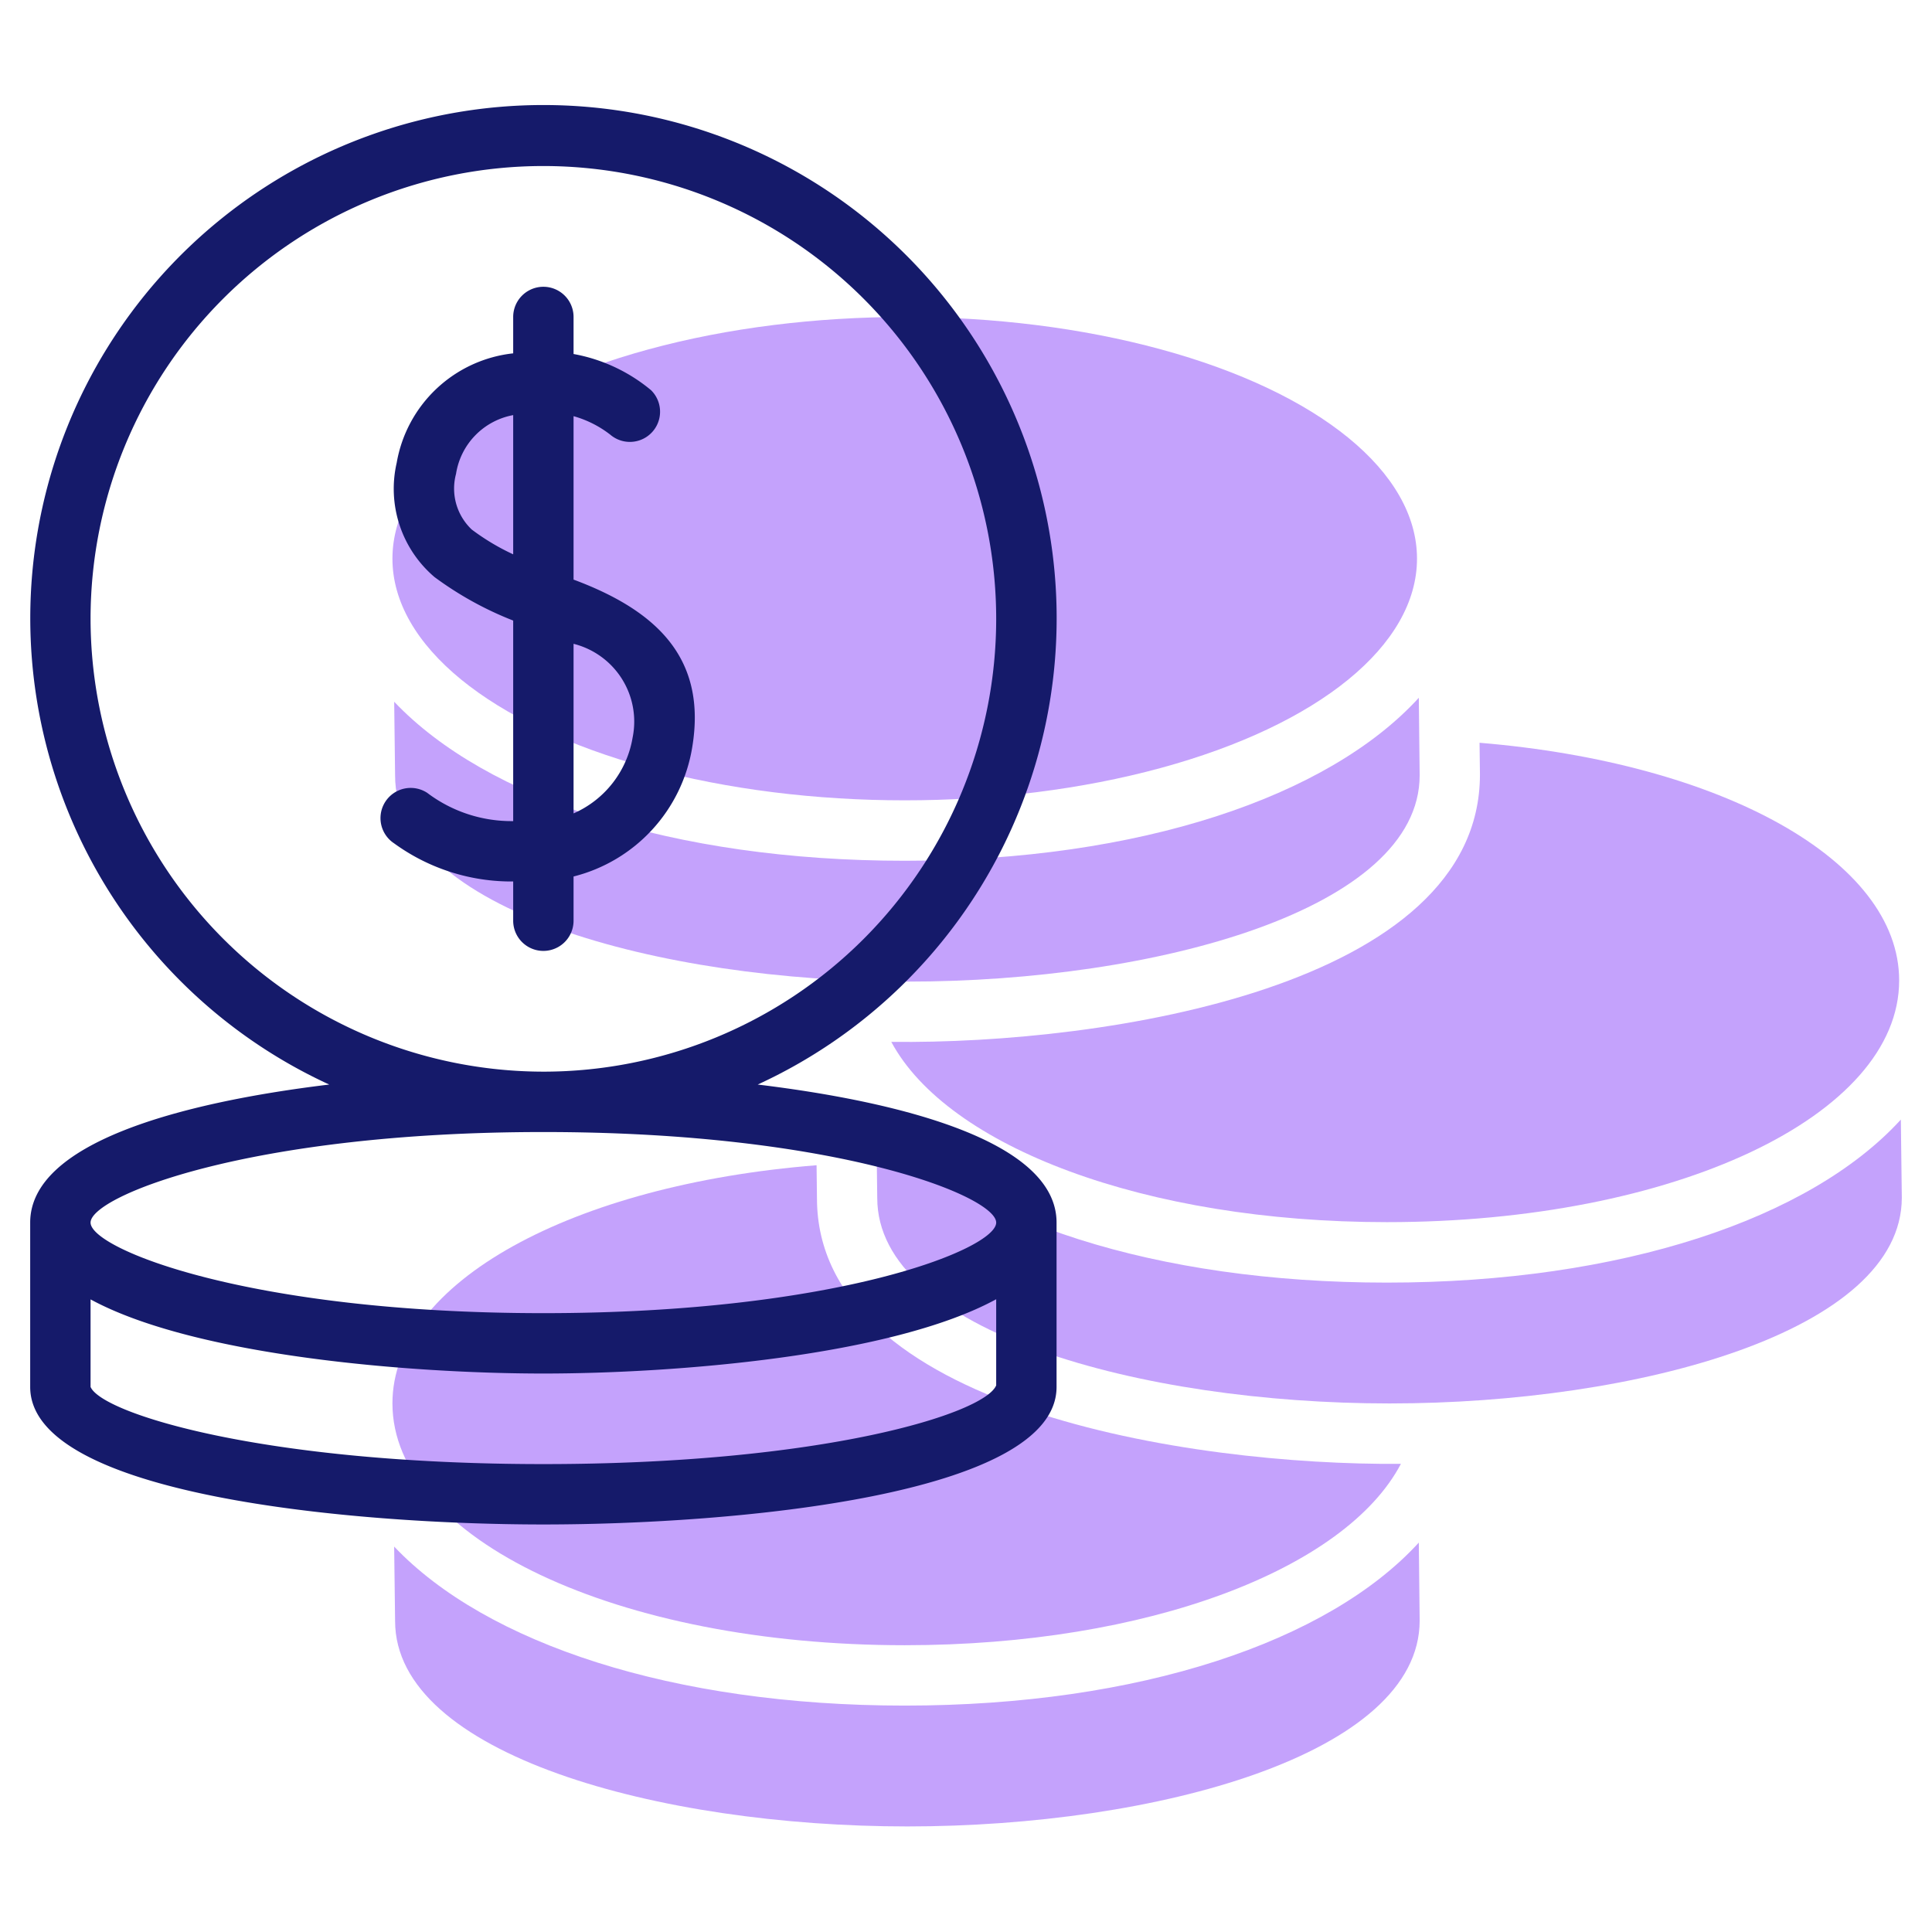 <svg id="Line" height="512" viewBox="0 0 64 64" width="512" xmlns="http://www.w3.org/2000/svg"><g fill="#c4a2fc"><ellipse cx="29.97" cy="18.506" rx="16.97" ry="8.006"/><path d="m29.97 28.514c-7.673 0-13.866-2.056-16.912-5.268l.03 2.45c0 4.43 8.743 6.821 16.97 6.821s16.97-2.391 16.97-6.834l-.028-2.568c-3 3.285-9.254 5.399-17.03 5.399z"/><path d="m29.525 34.513c1.865 3.472 8.4 5.972 16.417 5.972 9.516 0 16.97-3.517 16.97-8.006 0-3.993-5.9-7.21-13.9-7.874l.013 1.054c0 7.01-12.37 8.941-19.5 8.854z"/><path d="m62.968 37.088c-3 3.286-9.251 5.4-17.026 5.4-7.673 0-13.867-2.056-16.913-5.268l.031 2.466c0 4.421 8.743 6.805 16.97 6.805s16.97-2.386 16.97-6.819z"/><path d="m29.97 54.5c8.046 0 14.6-2.517 16.437-6.008-7.02.058-19.344-1.86-19.344-8.8l-.013-1.092c-8.074.642-14.05 3.872-14.05 7.889 0 4.49 7.455 8.011 16.97 8.011z"/><path d="m29.97 56.5c-7.673 0-13.867-2.056-16.913-5.268l.031 2.466c0 4.42 8.743 6.805 16.97 6.805s16.97-2.385 16.97-6.818l-.028-2.585c-3 3.284-9.255 5.4-17.03 5.4z"/></g><path d="m25.1 35.927a17 17 0 1 0 -14.194 0c-5.013.607-9.906 1.95-9.906 4.573v5.444c0 3.596 10.686 4.556 17 4.556s17-.96 17-4.556v-5.444c0-2.623-4.893-3.966-9.9-4.573zm-22.1-15.427a15 15 0 1 1 15 15 15.017 15.017 0 0 1 -15-15zm15 17c9.743 0 15 2.129 15 3s-5.257 3-15 3-15-2.129-15-3 5.257-3 15-3zm0 11c-9.264 0-14.615-1.672-15-2.556v-2.9c3.471 1.885 10.66 2.456 15 2.456s11.534-.571 15-2.461v2.853c-.385.936-5.736 2.608-15 2.608z" fill="#151a6a"/><path d="m19 19.2v-5.414a3.542 3.542 0 0 1 1.216.613 1 1 0 0 0 1.349-1.475 5.557 5.557 0 0 0 -2.565-1.197v-1.227a1 1 0 0 0 -2 0v1.205a4.4 4.4 0 0 0 -3.859 3.626 3.84 3.84 0 0 0 1.253 3.785 11.31 11.31 0 0 0 2.606 1.441v6.643a4.624 4.624 0 0 1 -2.848-.936 1 1 0 0 0 -1.095 1.674 6.6 6.6 0 0 0 3.943 1.262v1.3a1 1 0 0 0 2 0v-1.465a5.292 5.292 0 0 0 3.929-4.269c.495-2.949-1.16-4.535-3.929-5.566zm-3.372-1.658a1.866 1.866 0 0 1 -.522-1.841 2.346 2.346 0 0 1 1.894-1.95v4.612a7.591 7.591 0 0 1 -1.372-.821zm5.328 6.892a3.343 3.343 0 0 1 -1.956 2.511v-5.618a2.656 2.656 0 0 1 1.956 3.107z" fill="#151a6a"/></svg>